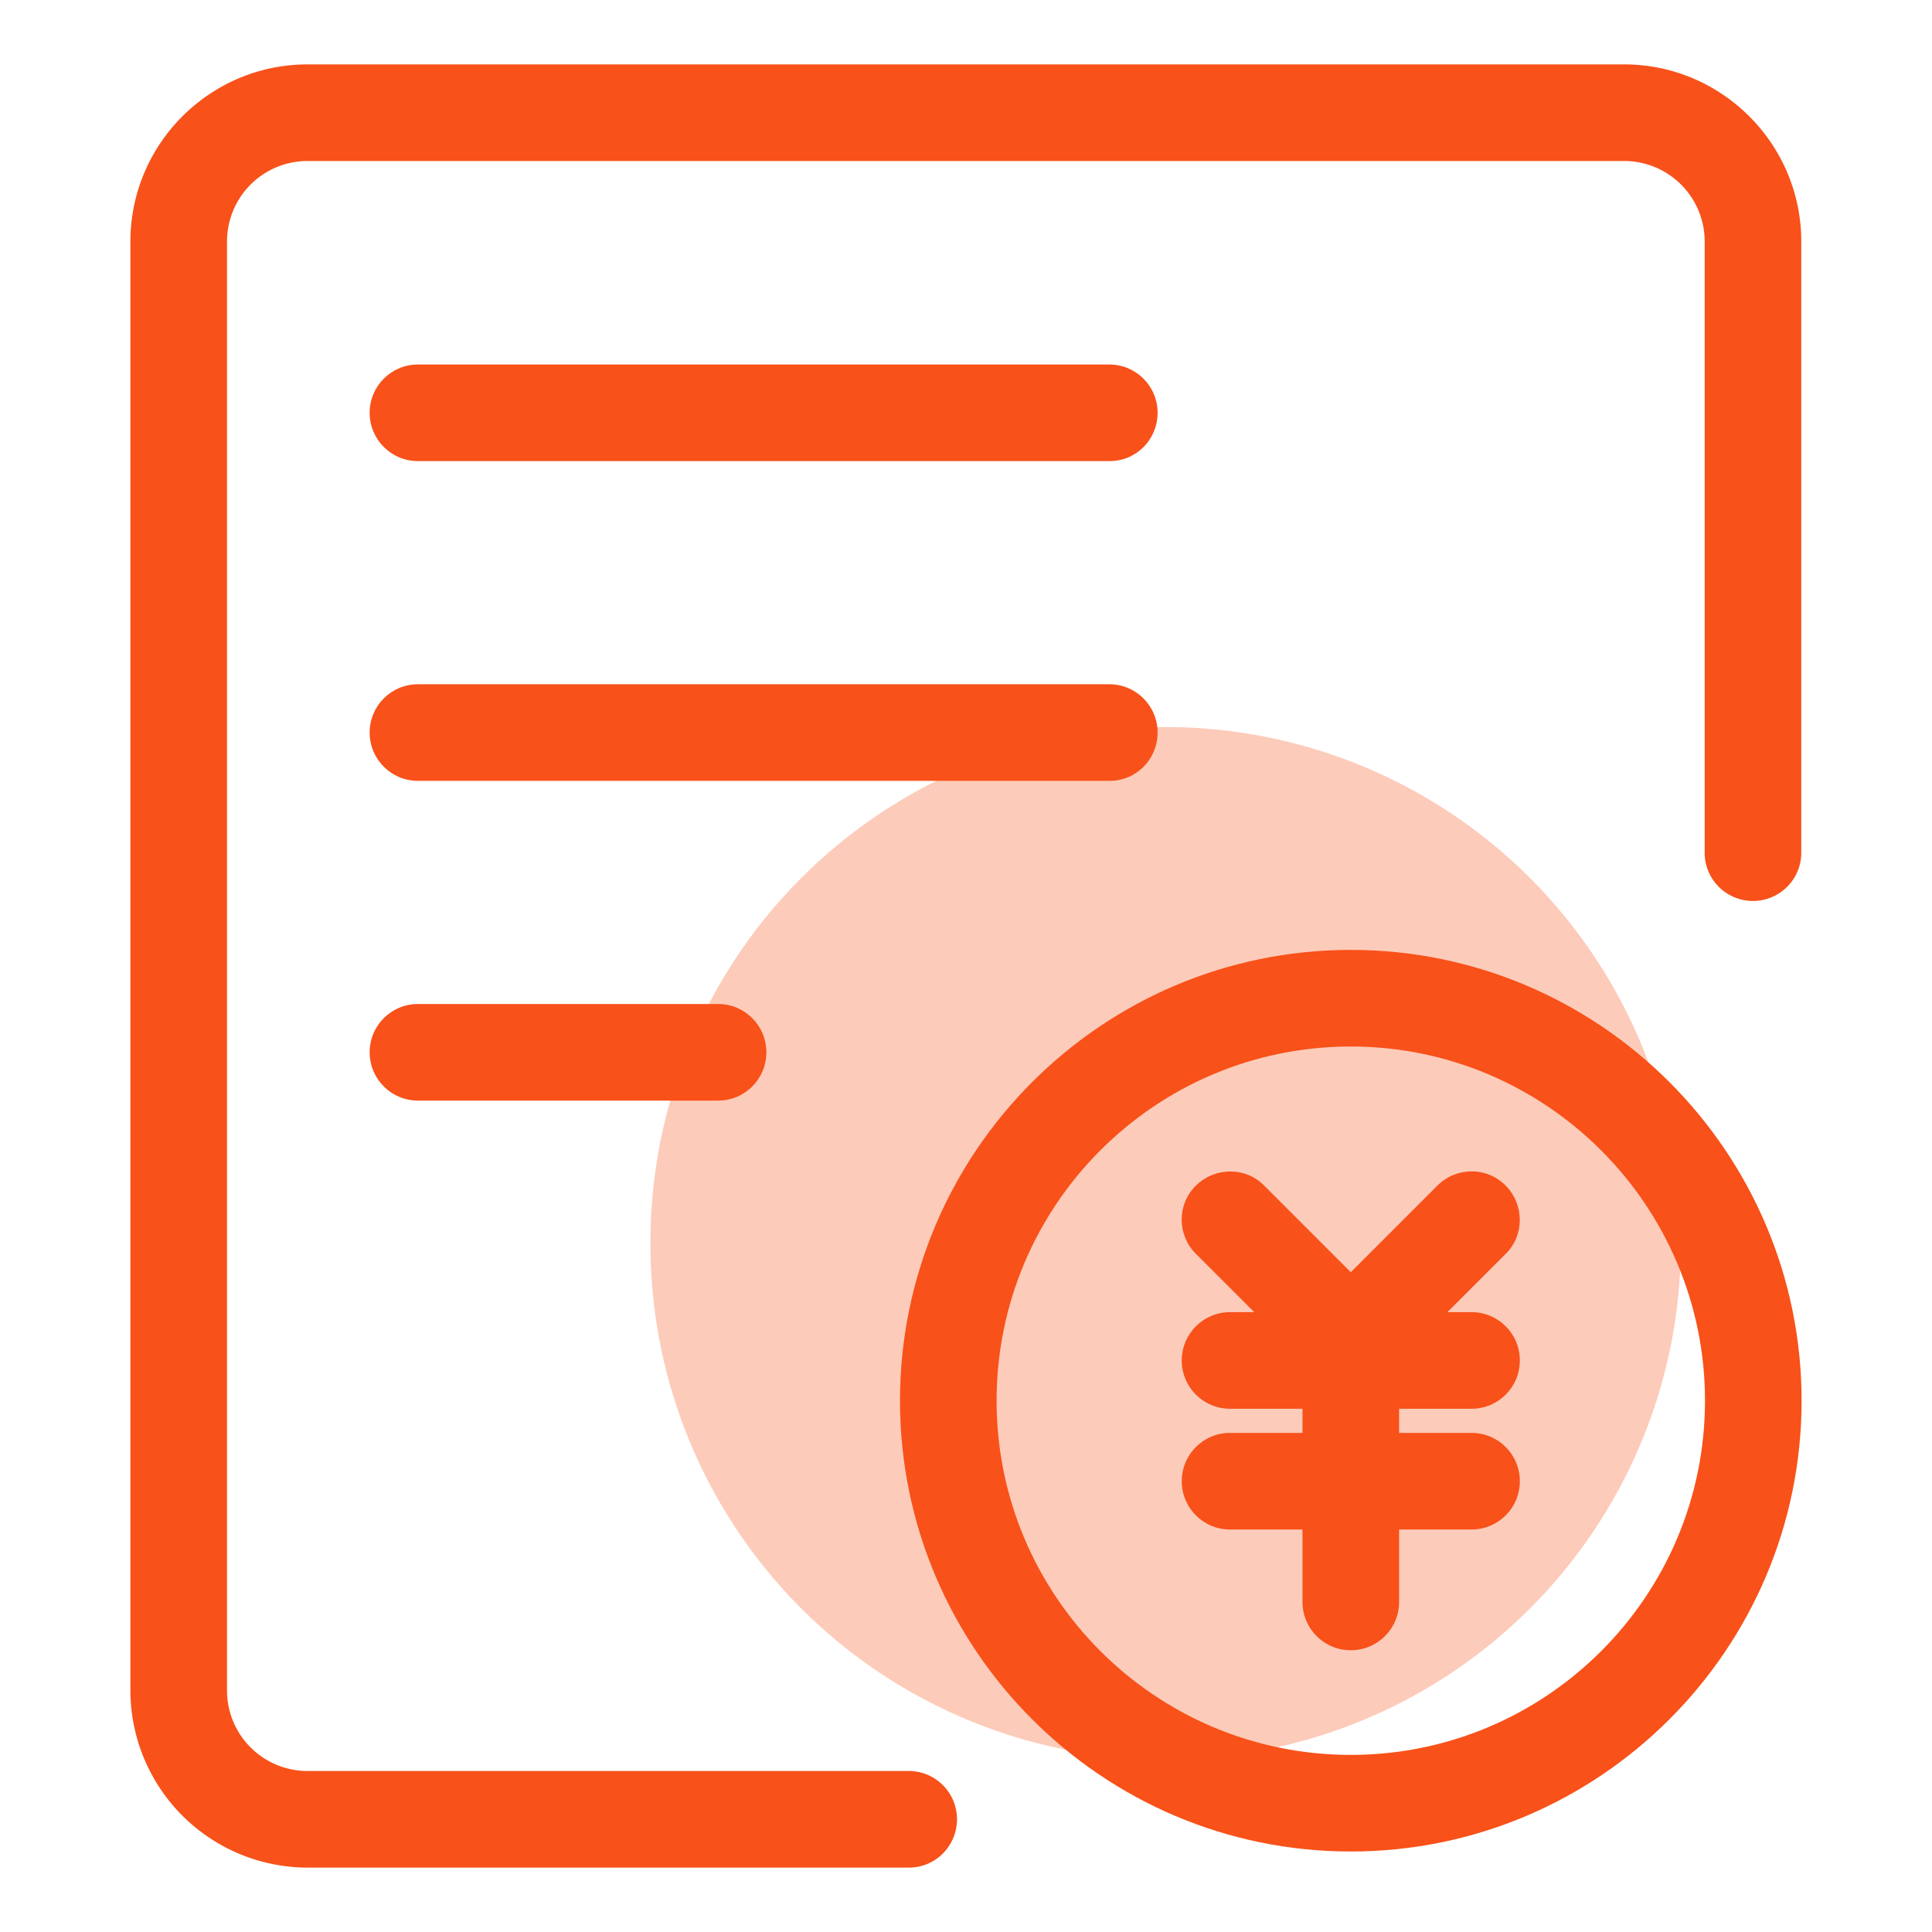 <?xml version="1.0" standalone="no"?><!DOCTYPE svg PUBLIC "-//W3C//DTD SVG 1.1//EN" "http://www.w3.org/Graphics/SVG/1.1/DTD/svg11.dtd"><svg t="1651890381953" class="icon" viewBox="0 0 1024 1024" version="1.1" xmlns="http://www.w3.org/2000/svg" p-id="16269" xmlns:xlink="http://www.w3.org/1999/xlink" width="200" height="200"><defs><style type="text/css"></style></defs><path d="M617.813 658.944m-273.067 0a273.067 273.067 0 1 0 546.133 0 273.067 273.067 0 1 0-546.133 0Z" fill="#f85119" opacity=".3" p-id="16270"></path><path d="M481.792 989.867H162.987a94.037 94.037 0 0 1-93.867-93.867v-768c0-51.712 42.155-93.867 93.867-93.867h697.856c51.712 0 93.867 42.155 93.867 93.867v323.925c0 14.165-11.435 25.6-25.6 25.6s-25.6-11.435-25.6-25.6V128a42.667 42.667 0 0 0-42.667-42.667H162.987a42.667 42.667 0 0 0-42.667 42.667v768a42.667 42.667 0 0 0 42.667 42.667h318.635c14.165 0 25.6 11.435 25.6 25.6s-11.435 25.6-25.429 25.6z" fill="#f85119" p-id="16271"></path><path d="M588.117 244.395H221.525c-14.165 0-25.6-11.435-25.6-25.6s11.435-25.6 25.6-25.6h366.421c14.165 0 25.6 11.435 25.6 25.6s-11.264 25.6-25.429 25.6zM588.117 413.867H221.525c-14.165 0-25.6-11.435-25.6-25.6s11.435-25.6 25.6-25.6h366.421c14.165 0 25.6 11.435 25.6 25.6s-11.264 25.6-25.429 25.6zM380.587 583.339h-159.061c-14.165 0-25.6-11.435-25.6-25.6s11.435-25.6 25.6-25.6h159.061c14.165 0 25.6 11.435 25.6 25.6s-11.435 25.6-25.6 25.6z" fill="#f85119" p-id="16272"></path><path d="M715.947 981.333c-131.755 0-238.933-107.179-238.933-238.933s107.179-238.933 238.933-238.933 238.933 107.179 238.933 238.933-107.179 238.933-238.933 238.933z m0-426.667c-103.595 0-187.733 84.139-187.733 187.733s84.139 187.733 187.733 187.733 187.733-84.139 187.733-187.733-84.309-187.733-187.733-187.733z" fill="#f85119" p-id="16273"></path><path d="M779.947 746.667h-128c-14.165 0-25.6-11.435-25.6-25.6s11.435-25.6 25.6-25.6h128c14.165 0 25.6 11.435 25.6 25.6s-11.435 25.6-25.6 25.6zM779.947 810.667h-128c-14.165 0-25.6-11.435-25.6-25.6s11.435-25.6 25.6-25.6h128c14.165 0 25.6 11.435 25.6 25.6s-11.435 25.6-25.6 25.6z" fill="#f85119" p-id="16274"></path><path d="M715.947 874.667c-14.165 0-25.6-11.435-25.6-25.6v-128c0-14.165 11.435-25.6 25.6-25.6s25.6 11.435 25.6 25.6v128c0 14.165-11.435 25.6-25.6 25.6z" fill="#f85119" p-id="16275"></path><path d="M715.947 746.667l-82.091-82.091c-10.069-10.069-10.069-26.283 0-36.181s26.283-10.069 36.181 0l45.909 45.909 45.909-45.909c10.069-10.069 26.283-10.069 36.181 0s10.069 26.283 0 36.181l-82.091 82.091z" fill="#f85119" p-id="16276"></path></svg>